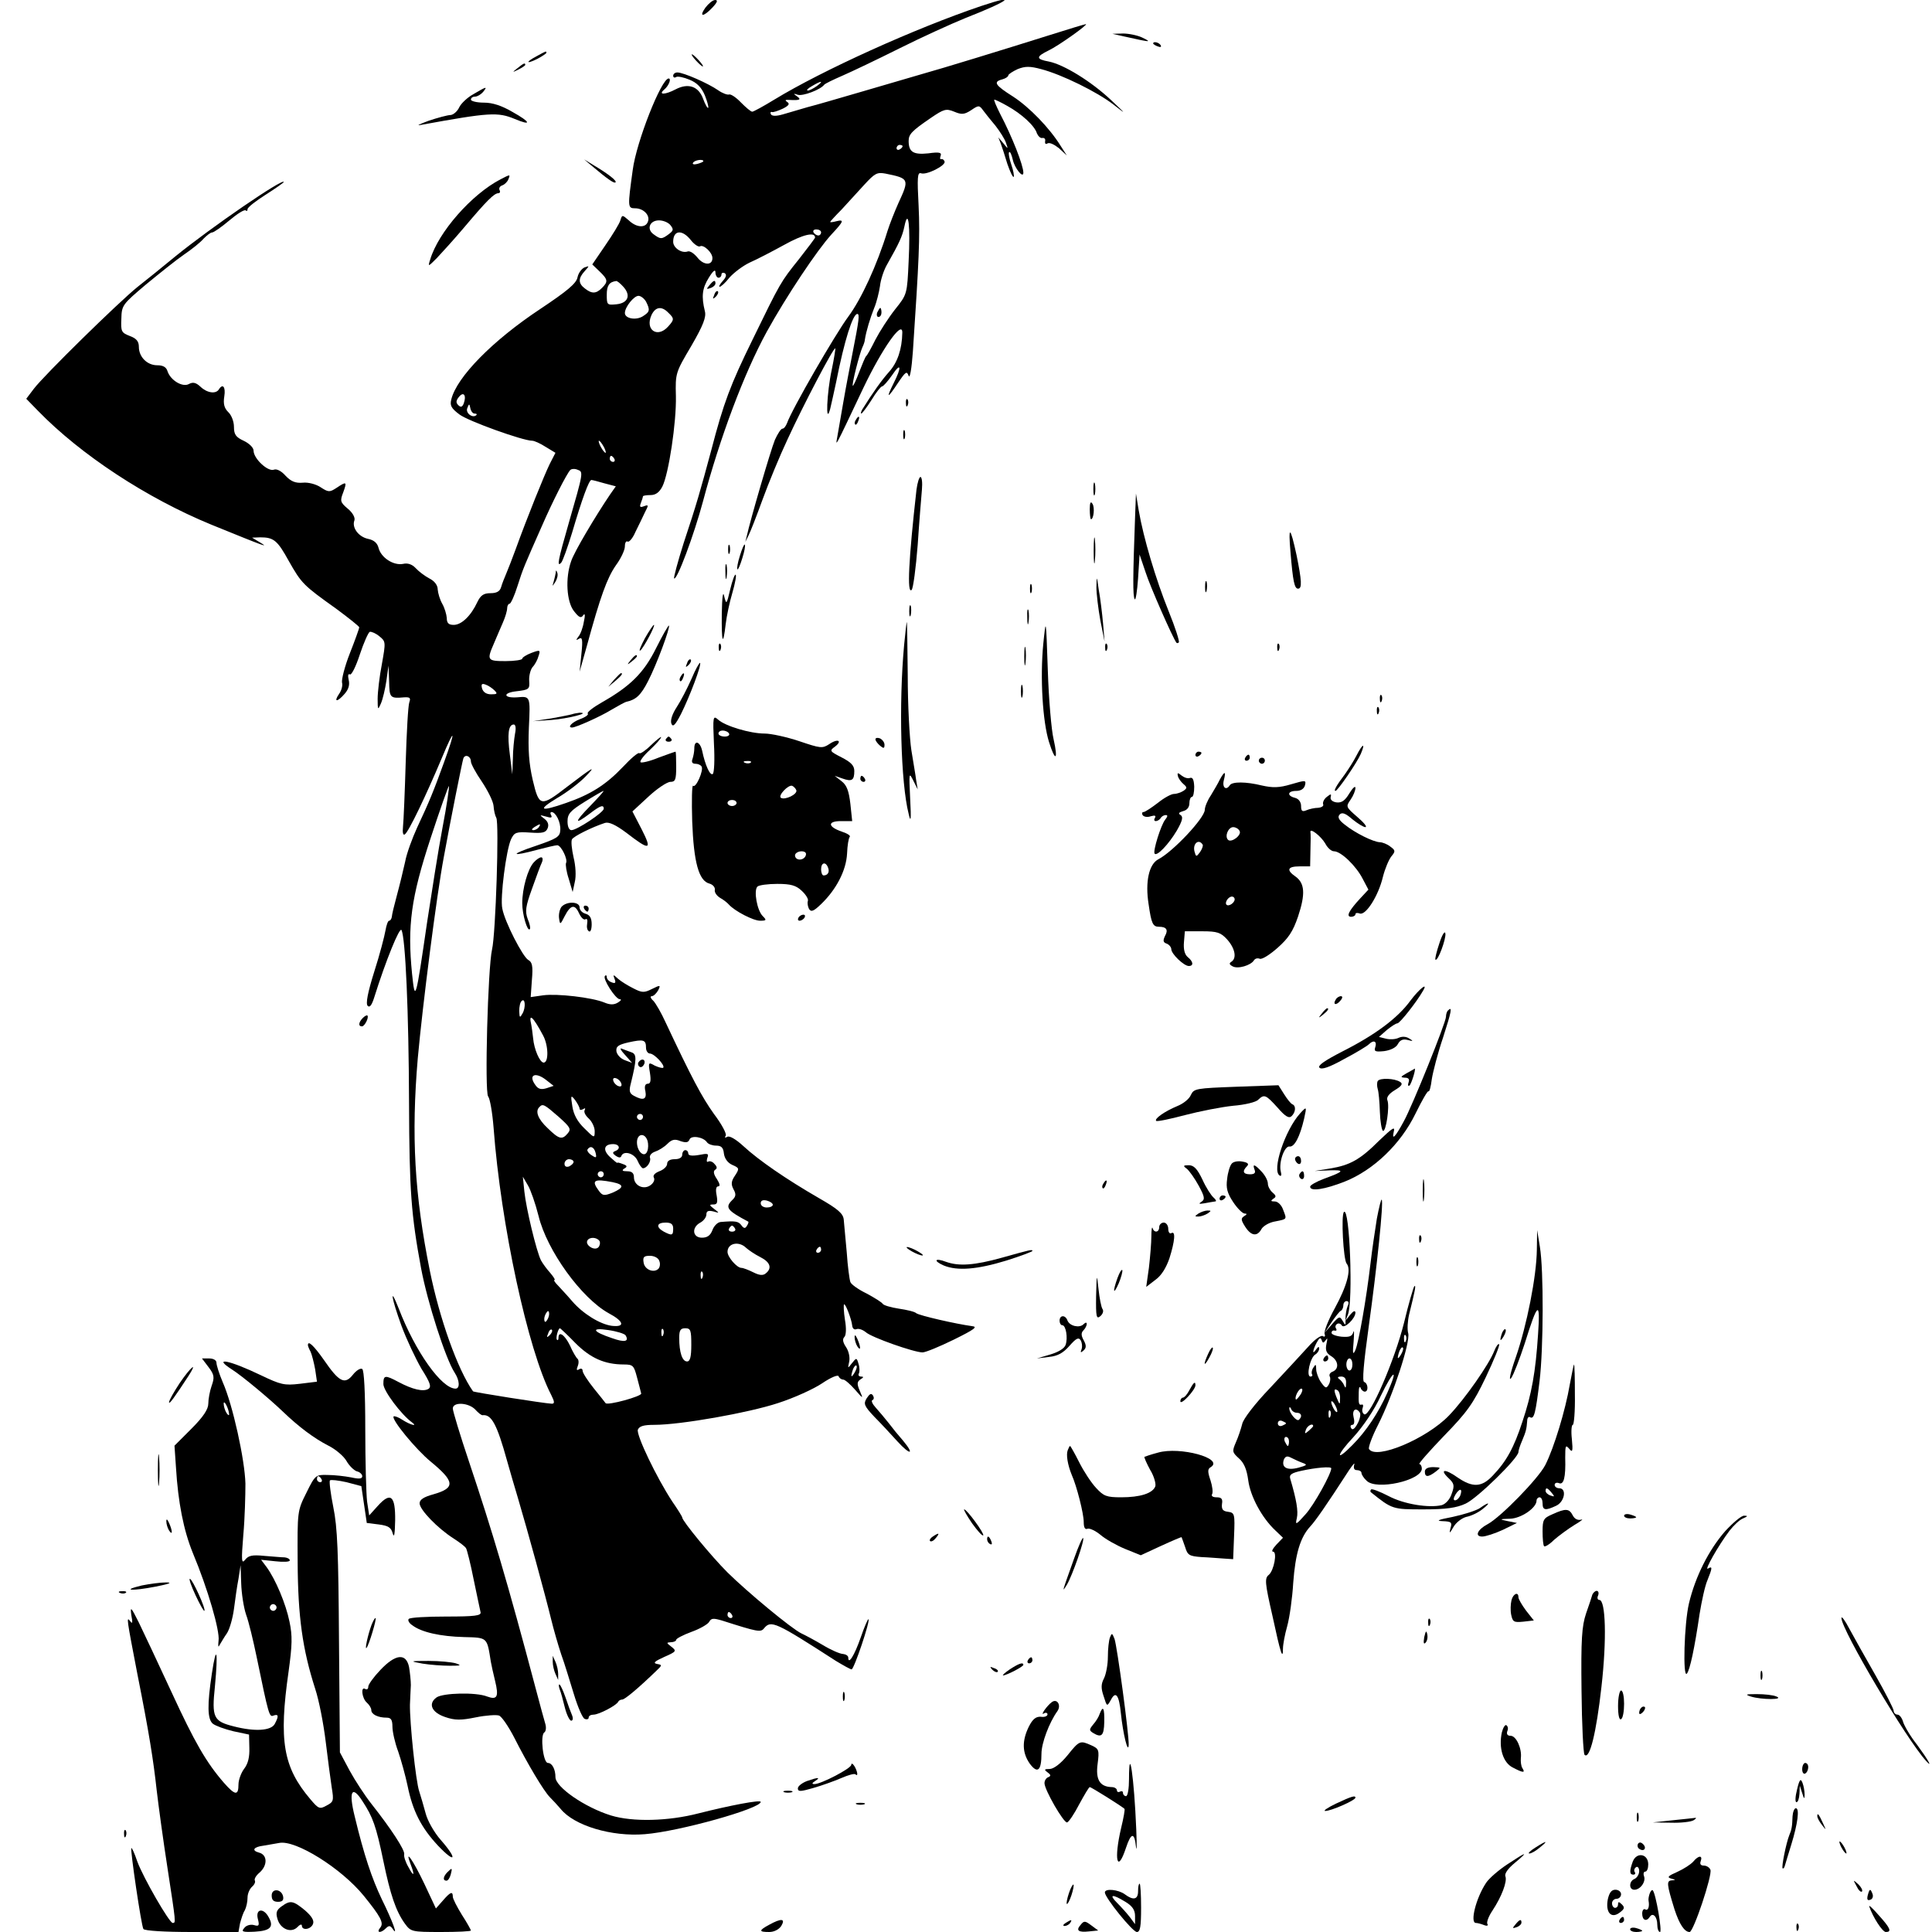 <?xml version="1.0" standalone="no"?>
<!DOCTYPE svg PUBLIC "-//W3C//DTD SVG 20010904//EN"
 "http://www.w3.org/TR/2001/REC-SVG-20010904/DTD/svg10.dtd">
<svg version="1.0" xmlns="http://www.w3.org/2000/svg"
 width="640pt" height="640pt" viewBox="0 0 640 640"
 preserveAspectRatio="xMidYMid meet">
<g transform="translate(0,640) scale(0.1,-0.1)"
fill="#000000" stroke="none">
<path d="M2337 6375 c-23 -32 -7 -32 23 0 16 17 19 25 9 25 -8 0 -22 -12 -32
-25z"/>
<path d="M3250 6380 c-219 -74 -526 -213 -685 -310 -36 -22 -69 -40 -73 -40
-5 0 -21 14 -37 30 -16 17 -34 29 -40 27 -5 -2 -22 4 -36 14 -33 23 -115 59
-135 59 -8 0 -14 -5 -14 -11 0 -5 4 -8 10 -4 5 3 25 -1 44 -9 25 -10 40 -26
51 -52 8 -20 13 -39 11 -41 -2 -3 -10 11 -17 30 -15 41 -49 53 -91 31 -34 -18
-59 -19 -38 -1 15 12 25 37 15 37 -24 0 -107 -210 -119 -303 -17 -123 -17
-127 8 -127 28 0 51 -24 42 -45 -8 -21 -38 -19 -63 5 -22 19 -22 19 -28 0 -3
-11 -26 -48 -50 -83 l-43 -63 24 -23 c28 -27 29 -34 8 -55 -19 -19 -33 -20
-56 -2 -23 17 -23 34 -1 58 16 18 16 18 -1 12 -9 -4 -20 -18 -23 -33 -4 -20
-34 -45 -124 -105 -157 -104 -276 -225 -294 -299 -5 -20 -1 -29 27 -50 29 -22
210 -87 241 -87 7 0 27 -9 44 -20 l33 -20 -19 -37 c-18 -37 -74 -175 -113
-283 -11 -30 -25 -66 -31 -80 -6 -14 -14 -34 -17 -45 -4 -14 -15 -20 -35 -20
-23 0 -33 -7 -44 -30 -21 -45 -52 -75 -78 -75 -17 0 -23 6 -23 23 -1 12 -7 33
-15 47 -8 14 -14 35 -15 47 0 14 -10 28 -28 37 -15 8 -35 23 -45 34 -11 12
-26 18 -42 14 -32 -6 -73 21 -81 53 -4 16 -15 26 -35 30 -32 7 -54 38 -45 61
3 9 -5 25 -22 39 -25 21 -26 26 -15 54 13 36 11 37 -22 15 -23 -15 -27 -15
-53 2 -15 10 -41 17 -59 15 -24 -2 -39 4 -57 23 -14 16 -30 24 -39 20 -20 -7
-67 37 -67 63 0 10 -14 24 -33 33 -26 12 -32 21 -32 46 0 17 -8 39 -19 49 -13
13 -17 27 -13 52 5 31 -5 44 -18 23 -10 -16 -39 -12 -61 9 -15 14 -25 16 -38
9 -21 -12 -61 12 -71 42 -4 14 -15 20 -34 20 -34 0 -61 28 -61 61 0 18 -8 28
-30 36 -28 11 -30 15 -28 57 1 45 4 48 82 114 45 37 101 82 126 99 25 17 54
40 64 52 11 11 23 21 29 21 5 0 31 18 57 40 26 22 50 37 54 33 3 -3 6 -2 6 4
0 6 27 27 60 48 33 21 60 40 60 42 0 15 -242 -151 -360 -247 -41 -34 -97 -79
-125 -101 -62 -50 -309 -292 -343 -337 l-25 -33 39 -40 c142 -146 360 -289
574 -377 182 -74 193 -78 160 -58 l-25 15 27 1 c45 0 57 -10 95 -79 42 -74 48
-80 156 -157 42 -31 77 -59 77 -62 0 -4 -14 -43 -31 -86 -17 -43 -28 -87 -26
-97 3 -10 -2 -27 -10 -38 -19 -28 -5 -27 19 1 13 15 17 30 13 46 -3 14 -2 21
4 18 5 -4 20 26 33 66 13 39 28 73 33 75 6 1 20 -5 32 -15 21 -17 21 -19 8
-92 -8 -41 -14 -93 -14 -115 0 -38 1 -38 11 -15 6 14 14 48 18 75 l7 50 2 -52
c1 -55 3 -57 50 -53 19 1 22 -2 17 -16 -4 -10 -9 -99 -12 -198 -3 -100 -7
-196 -9 -214 -2 -20 0 -30 6 -26 12 7 71 130 123 254 43 103 47 95 7 -15 -34
-94 -49 -131 -89 -216 -16 -35 -35 -86 -40 -114 -6 -27 -18 -77 -27 -110 -9
-33 -17 -66 -17 -72 -1 -7 -5 -13 -9 -13 -4 0 -9 -15 -12 -32 -3 -18 -19 -80
-37 -136 -22 -70 -29 -107 -22 -114 7 -7 14 3 22 29 38 121 84 234 90 222 13
-25 24 -269 25 -574 1 -290 7 -369 40 -547 21 -112 81 -299 111 -345 17 -26
18 -53 3 -53 -46 0 -133 122 -188 265 -32 81 -24 33 9 -57 17 -46 47 -109 66
-142 29 -46 34 -60 23 -67 -17 -10 -52 -2 -99 23 -45 24 -50 23 -50 -7 0 -22
59 -101 95 -127 20 -15 -6 -8 -31 8 -13 9 -27 14 -30 12 -9 -9 74 -110 123
-150 80 -66 82 -87 9 -108 -33 -9 -46 -18 -46 -30 0 -21 60 -83 112 -116 20
-13 39 -27 42 -33 3 -5 15 -52 25 -103 11 -52 21 -101 23 -109 2 -11 -18 -14
-114 -14 -64 0 -120 -3 -124 -8 -4 -4 1 -14 12 -21 30 -23 93 -37 171 -39 79
-2 76 0 89 -82 2 -11 8 -39 14 -63 13 -53 7 -64 -26 -52 -37 15 -147 12 -168
-3 -29 -21 -16 -50 29 -65 32 -11 52 -11 101 -1 34 7 69 9 77 6 9 -3 32 -37
51 -74 43 -85 97 -176 118 -197 9 -9 25 -26 35 -38 45 -56 170 -93 279 -84
114 9 384 85 384 107 0 8 -103 -12 -206 -38 -100 -26 -218 -29 -290 -7 -87 27
-184 94 -184 127 0 26 -11 47 -25 47 -16 0 -26 92 -12 101 6 4 7 18 3 30 -4
13 -18 65 -31 114 -93 351 -143 519 -221 752 -30 89 -54 169 -54 177 0 23 53
20 75 -4 9 -10 20 -19 24 -18 29 3 47 -29 81 -152 10 -36 26 -90 35 -120 34
-115 90 -319 111 -405 8 -33 23 -85 33 -115 11 -30 29 -90 42 -132 13 -43 29
-80 36 -82 7 -3 13 -1 13 4 0 6 7 10 16 10 18 0 77 31 82 43 2 4 8 7 13 7 9 0
55 39 113 95 20 19 20 20 2 23 -14 3 -7 9 24 23 41 18 42 20 24 34 -17 13 -17
14 -1 15 9 0 17 4 17 8 0 4 23 16 50 26 28 10 54 25 59 33 7 13 14 13 42 5
119 -38 129 -40 140 -26 23 28 38 21 238 -108 25 -15 48 -28 52 -28 8 0 62
160 56 166 -2 2 -14 -26 -26 -61 -21 -60 -41 -91 -41 -66 0 6 -8 11 -17 12
-10 0 -40 13 -68 30 -27 16 -59 33 -70 38 -32 15 -178 136 -245 202 -55 55
-150 171 -150 182 0 3 -15 27 -33 53 -52 79 -120 221 -114 238 5 12 20 16 54
16 88 0 313 40 410 72 53 17 119 47 147 66 28 19 52 29 54 23 2 -6 9 -11 15
-11 6 0 23 -15 39 -33 28 -32 28 -32 16 -4 -10 23 -9 30 3 38 10 6 11 9 1 9
-7 0 -10 5 -7 10 3 6 3 20 -1 32 -6 21 -7 21 -22 2 -14 -18 -14 -18 -9 5 3 14
-1 34 -10 48 -11 16 -13 27 -6 34 6 6 7 29 2 57 -4 26 -5 49 -3 51 4 5 25 -49
27 -70 1 -10 7 -15 14 -12 8 3 21 -2 31 -10 18 -17 160 -67 188 -67 10 0 56
19 103 42 69 34 81 43 61 45 -52 7 -175 35 -185 43 -5 5 -31 11 -58 15 -26 4
-50 11 -53 16 -3 5 -27 20 -53 34 -27 13 -51 30 -54 38 -3 8 -9 52 -12 98 -4
46 -9 95 -10 109 -2 20 -19 35 -82 71 -109 63 -199 125 -250 172 -25 23 -47
36 -54 31 -8 -4 -9 -3 -5 4 4 6 -14 39 -39 72 -40 56 -73 118 -160 303 -14 31
-33 64 -41 72 -9 8 -11 15 -5 15 6 0 15 9 21 19 9 18 8 19 -20 5 -26 -13 -33
-13 -62 2 -18 9 -41 23 -51 32 -16 15 -17 14 -11 -1 5 -13 2 -16 -10 -11 -9 3
-16 11 -16 17 0 6 -3 8 -6 4 -9 -8 35 -77 49 -77 7 0 4 -5 -6 -11 -13 -8 -26
-8 -45 0 -41 17 -156 30 -202 24 l-42 -6 4 57 c4 46 1 59 -12 66 -18 10 -78
126 -86 170 -8 35 13 196 29 230 11 23 17 25 63 22 42 -3 52 0 58 14 5 12 1
23 -11 32 -17 13 -16 13 6 7 16 -5 21 -4 17 4 -4 6 -3 11 1 11 14 0 31 -34 29
-60 -1 -22 -11 -28 -81 -52 -87 -29 -84 -37 5 -13 30 8 60 15 66 15 13 0 36
-48 29 -59 -2 -5 1 -28 9 -52 l13 -44 7 33 c5 19 3 54 -4 82 -6 27 -9 54 -5
60 6 10 66 40 109 54 13 4 35 -6 70 -32 79 -61 87 -59 52 10 l-31 60 53 49
c29 27 62 49 73 49 16 0 19 7 19 50 0 28 -1 50 -2 50 -2 0 -27 -9 -57 -20 -29
-12 -56 -18 -59 -15 -4 3 10 22 31 41 20 19 37 38 37 42 0 3 -15 -9 -33 -26
-18 -18 -36 -30 -39 -27 -3 4 -28 -17 -54 -45 -57 -60 -108 -92 -189 -120 -86
-30 -96 -24 -30 16 33 19 76 52 95 72 38 39 24 31 -61 -34 -88 -68 -93 -67
-114 21 -13 56 -16 101 -13 175 5 104 5 104 -39 100 -46 -3 -48 15 -3 20 43 5
45 7 43 35 -1 16 4 36 11 45 8 8 17 25 20 37 7 20 5 21 -24 10 -16 -6 -30 -15
-30 -19 0 -4 -25 -8 -55 -8 -61 0 -63 3 -39 58 9 21 22 52 30 70 8 18 14 39
14 47 0 8 4 15 8 15 4 0 16 26 26 58 19 60 23 68 80 197 37 85 83 175 95 188
4 4 15 5 24 1 20 -7 20 -7 -29 -177 -36 -125 -40 -147 -25 -131 5 5 21 50 36
99 33 112 56 175 64 175 3 0 23 -5 43 -11 l38 -10 -19 -27 c-48 -71 -119 -190
-129 -221 -20 -56 -15 -134 9 -165 17 -22 24 -25 31 -14 6 8 7 0 2 -22 -3 -19
-11 -41 -18 -49 -9 -12 -8 -13 2 -7 11 7 13 -3 8 -50 l-6 -59 24 85 c45 165
67 225 96 267 17 23 30 51 30 63 0 12 4 19 9 16 5 -3 17 11 26 32 10 20 24 49
31 64 13 25 13 27 -3 21 -13 -5 -15 -2 -10 11 4 10 7 20 7 22 0 2 11 4 25 4
17 0 29 9 39 28 21 41 47 213 45 300 -2 76 -1 78 51 166 40 69 50 96 45 115
-12 49 -9 76 13 111 14 23 22 29 22 18 0 -10 5 -18 10 -18 6 0 10 5 10 11 0 5
5 7 11 4 7 -5 4 -14 -7 -26 -9 -10 -14 -19 -10 -19 4 0 19 13 32 30 14 16 44
39 67 50 23 10 75 37 115 59 61 34 102 44 102 24 0 -2 -24 -34 -53 -71 -61
-76 -61 -76 -155 -269 -72 -147 -95 -207 -136 -365 -35 -130 -48 -177 -91
-306 -20 -63 -34 -116 -32 -118 9 -9 66 144 96 256 56 211 136 424 211 561 65
118 168 272 214 322 41 44 44 51 16 44 -11 -3 -20 -4 -20 -2 0 1 17 20 38 41
20 22 54 59 75 82 35 38 42 42 70 37 79 -16 80 -18 43 -98 -13 -29 -29 -70
-36 -92 -35 -114 -87 -226 -130 -284 -43 -58 -187 -307 -203 -353 -4 -10 -10
-18 -15 -18 -5 0 -16 -17 -25 -37 -14 -34 -82 -267 -93 -318 l-5 -20 10 20 c6
11 27 65 47 120 20 55 57 145 83 200 51 111 153 306 158 301 1 -1 -4 -34 -12
-72 -16 -74 -21 -187 -5 -129 4 17 13 57 20 90 27 137 55 225 70 225 8 0 6
-19 -16 -130 -8 -41 -22 -113 -30 -160 -8 -47 -17 -98 -20 -115 -6 -35 -14
-51 86 160 62 130 130 227 129 183 -1 -55 -16 -99 -44 -130 -25 -28 -54 -69
-89 -125 -4 -7 -5 -13 -3 -13 3 0 18 20 34 45 15 25 31 45 35 45 4 0 19 17 33
37 30 45 33 28 5 -27 -26 -52 -20 -51 15 2 25 37 29 40 35 23 4 -11 10 24 14
80 20 299 24 380 19 483 -5 94 -4 112 8 108 18 -7 83 26 78 39 -2 6 -7 9 -11
8 -4 -2 -5 3 -2 11 4 11 -5 13 -41 8 -49 -5 -65 4 -65 41 0 22 10 33 73 76 44
30 51 32 78 21 24 -10 33 -10 56 5 25 17 27 17 40 -1 8 -11 26 -33 41 -51 14
-18 30 -43 34 -55 8 -23 8 -23 -8 -3 l-17 20 8 -20 c4 -11 14 -41 22 -68 9
-26 18 -45 21 -43 2 3 -1 21 -8 41 -7 20 -10 39 -7 41 3 3 8 -8 12 -25 6 -28
35 -64 35 -43 0 24 -37 119 -77 195 -13 26 -22 47 -19 47 3 0 22 -9 43 -21 47
-26 91 -66 98 -91 4 -9 12 -17 18 -15 7 1 11 -4 9 -11 -1 -8 2 -11 8 -7 7 4
23 -4 38 -16 l26 -24 -20 31 c-37 60 -104 129 -158 164 -60 38 -67 49 -36 57
11 3 20 9 20 13 0 4 14 13 31 21 25 10 41 10 78 0 69 -18 186 -76 239 -117 45
-35 44 -34 -8 15 -66 62 -156 117 -205 127 -44 8 -44 16 -1 37 32 15 133 87
123 87 -3 0 -56 -16 -119 -36 -159 -50 -351 -109 -433 -132 -38 -11 -126 -37
-195 -57 -69 -20 -147 -43 -175 -50 -27 -8 -65 -19 -82 -24 -21 -6 -35 -6 -39
0 -3 5 -2 9 3 8 4 -2 21 4 36 11 20 10 24 16 15 22 -9 6 -7 8 7 7 34 -2 41 1
25 12 -13 9 -12 10 3 5 17 -5 75 17 87 33 3 4 30 17 60 30 30 13 116 54 190
91 74 37 173 82 220 101 143 56 175 81 50 39z m-544 -265 c-11 -8 -25 -15 -30
-15 -6 1 0 7 14 15 32 19 40 18 16 0z m284 -199 c0 -3 -4 -8 -10 -11 -5 -3
-10 -1 -10 4 0 6 5 11 10 11 6 0 10 -2 10 -4z m-660 -50 c0 -2 -9 -6 -20 -9
-11 -3 -18 -1 -14 4 5 9 34 13 34 5z m680 -331 c-5 -110 -5 -110 -45 -160 -22
-28 -51 -73 -65 -100 -14 -28 -27 -52 -31 -55 -3 -3 -13 -27 -23 -53 -10 -27
-20 -47 -21 -45 -4 4 22 106 32 128 4 8 8 20 8 25 4 27 18 73 31 105 8 19 16
52 19 72 2 20 12 51 22 69 43 76 52 96 59 129 13 63 20 2 14 -115z m-789 119
c11 -14 10 -18 -6 -30 -23 -17 -27 -17 -50 0 -24 17 -13 46 18 46 14 0 31 -7
38 -16z m499 -24 c0 -5 -4 -10 -9 -10 -6 0 -13 5 -16 10 -3 6 1 10 9 10 9 0
16 -4 16 -10z m-431 -26 c11 -14 25 -23 30 -20 11 7 41 -20 41 -39 0 -25 -29
-24 -49 1 -11 14 -26 24 -33 21 -20 -7 -48 12 -48 32 0 39 30 42 59 5z m-225
-153 c27 -29 17 -55 -22 -59 -31 -3 -32 -2 -32 32 0 30 8 42 31 45 3 1 14 -8
23 -18z m76 -50 c14 -28 13 -34 -11 -49 -23 -14 -59 -7 -59 11 0 20 30 57 45
57 8 0 19 -9 25 -19z m74 -37 c20 -19 20 -23 -1 -46 -35 -39 -77 -11 -55 38
13 28 34 31 56 8z m-678 -301 c-5 -12 -10 -13 -18 -5 -8 8 -8 15 3 28 15 18
25 4 15 -23z m36 -33 c6 0 9 -2 6 -5 -12 -12 -37 7 -30 23 6 16 7 15 10 0 2
-10 8 -18 14 -18z m428 -110 c6 -11 8 -20 6 -20 -3 0 -10 9 -16 20 -6 11 -8
20 -6 20 3 0 10 -9 16 -20z m35 -40 c3 -5 1 -10 -4 -10 -6 0 -11 5 -11 10 0 6
2 10 4 10 3 0 8 -4 11 -10z m-397 -767 c11 -11 9 -13 -11 -13 -16 0 -26 7 -30
19 -4 15 -1 18 12 13 9 -3 22 -12 29 -19z m68 -144 c-3 -17 -7 -55 -7 -83 l-2
-51 -8 65 c-9 68 -5 100 13 100 6 0 8 -12 4 -31z m-146 -92 c0 -7 16 -37 36
-66 20 -30 38 -66 39 -81 1 -15 5 -32 9 -39 10 -16 -2 -385 -14 -436 -14 -61
-25 -472 -13 -487 6 -7 14 -53 18 -103 24 -322 114 -738 191 -886 11 -22 12
-29 2 -29 -25 1 -259 38 -261 41 -51 72 -111 241 -143 399 -51 253 -62 448
-40 705 16 176 62 537 86 665 22 121 61 316 65 328 6 15 25 7 25 -11z m-94
-218 c-14 -74 -36 -215 -51 -313 -38 -261 -40 -268 -50 -172 -16 160 -3 253
61 448 32 98 60 176 61 174 2 -2 -7 -64 -21 -137z m489 71 c-53 -54 -54 -65
-1 -25 35 27 46 30 46 16 0 -12 -89 -71 -107 -71 -8 0 -13 12 -13 29 0 25 9
35 57 65 32 20 60 36 62 36 3 0 -17 -22 -44 -50z m-170 -70 c-3 -5 -12 -10
-18 -10 -7 0 -6 4 3 10 19 12 23 12 15 0z m-54 -617 c-9 -16 -10 -15 -11 8 0
14 3 29 8 33 12 12 14 -22 3 -41z m68 -73 c18 -33 19 -90 2 -90 -13 0 -32 45
-35 81 -2 19 -5 39 -6 44 -10 42 6 27 39 -35z m341 -41 c0 -10 6 -19 13 -19
14 0 51 -39 44 -47 -3 -2 -15 1 -28 7 -21 12 -22 11 -16 -24 4 -26 2 -36 -7
-36 -9 0 -12 -9 -8 -25 5 -27 -7 -32 -38 -15 -15 8 -17 16 -10 42 19 78 20 96
2 102 -9 3 -24 9 -32 12 -8 4 -4 -5 10 -20 l24 -27 -24 9 c-14 5 -26 18 -28
29 -2 16 5 22 40 30 50 11 58 9 58 -18z m-329 -108 l23 -18 -24 -8 c-17 -5
-27 -3 -36 10 -26 35 0 46 37 16z m247 -10 c3 -8 -1 -12 -9 -9 -7 2 -15 10
-17 17 -3 8 1 12 9 9 7 -2 15 -10 17 -17z m-138 -84 c0 -4 5 -5 12 -1 6 4 8 3
5 -3 -4 -6 2 -18 13 -28 11 -10 20 -29 20 -42 0 -24 -1 -24 -34 9 -23 22 -36
46 -40 73 -6 37 -5 39 9 21 8 -11 15 -24 15 -29z m-70 -26 c38 -34 43 -41 31
-55 -19 -23 -29 -20 -67 17 -32 30 -42 56 -27 70 11 12 17 8 63 -32z m280 -1
c0 -5 -4 -10 -10 -10 -5 0 -10 5 -10 10 0 6 5 10 10 10 6 0 10 -4 10 -10z m15
-79 c3 -10 3 -26 -1 -35 -9 -23 -34 -1 -34 30 0 29 26 33 35 5z m197 -5 c4 -6
18 -11 30 -11 17 0 24 -6 26 -26 2 -16 12 -31 28 -38 23 -10 24 -12 9 -35 -13
-19 -14 -29 -5 -46 9 -16 8 -24 -5 -36 -24 -24 -16 -34 54 -71 1 -1 0 -7 -5
-14 -5 -9 -10 -9 -18 2 -10 14 -21 15 -69 11 -10 -1 -22 -13 -27 -27 -7 -18
-17 -25 -35 -25 -31 0 -35 34 -5 50 11 6 20 18 20 27 0 11 6 14 23 10 21 -6
21 -6 3 8 -17 13 -17 15 -3 15 13 0 15 6 11 30 -4 19 -2 30 5 30 7 0 6 8 -4
24 -11 16 -13 26 -6 31 7 4 7 10 -2 19 -6 8 -16 11 -21 8 -5 -3 -6 2 -3 12 6
15 2 16 -28 10 -23 -4 -35 -2 -35 5 0 6 -4 11 -10 11 -5 0 -10 -7 -10 -15 0
-9 -9 -15 -25 -15 -16 0 -25 -6 -25 -15 0 -9 -12 -20 -26 -25 -15 -6 -22 -14
-18 -21 4 -7 -1 -18 -11 -25 -23 -17 -55 -1 -55 26 0 14 -7 20 -22 20 -17 0
-19 3 -10 9 11 6 10 10 -5 15 -10 4 -18 6 -18 4 0 -2 -11 7 -24 19 -25 23 -21
43 10 43 21 0 26 -16 7 -23 -10 -4 -9 -8 2 -16 9 -6 16 -7 18 -1 7 20 43 10
54 -15 6 -14 14 -25 18 -25 13 0 28 23 23 35 -2 7 5 16 17 20 12 4 30 15 41
26 14 14 24 17 43 9 18 -6 26 -5 30 5 5 15 46 9 58 -9z m-369 -35 c4 -17 2
-18 -13 -8 -10 6 -16 15 -14 19 9 14 22 9 27 -11z m-73 -30 c0 -5 -7 -11 -15
-15 -9 -3 -15 0 -15 9 0 8 7 15 15 15 8 0 15 -4 15 -9z m100 -41 c0 -5 -4 -10
-10 -10 -5 0 -10 5 -10 10 0 6 5 10 10 10 6 0 10 -4 10 -10z m-216 -138 c28
-115 142 -272 232 -322 51 -27 56 -47 11 -42 -39 5 -96 40 -132 82 -16 19 -38
42 -47 52 -10 10 -15 18 -11 18 3 0 -3 10 -14 23 -11 12 -25 31 -31 42 -15 30
-49 171 -55 228 l-5 49 17 -29 c9 -15 25 -61 35 -101z m245 112 c39 -8 39 -18
0 -35 -28 -11 -33 -10 -45 6 -26 35 -17 41 45 29z m531 -75 c0 -5 -9 -9 -20
-9 -11 0 -20 6 -20 14 0 9 7 12 20 9 11 -3 20 -9 20 -14z m-330 -79 c0 -23 -4
-24 -31 -10 -27 15 -24 30 6 30 18 0 25 -5 25 -20z m205 0 c3 -5 -1 -10 -10
-10 -9 0 -13 5 -10 10 3 6 8 10 10 10 2 0 7 -4 10 -10z m-449 -41 c3 -6 1 -16
-4 -21 -13 -13 -45 8 -36 23 7 12 31 11 40 -2z m486 -23 c8 -7 28 -21 46 -30
34 -17 40 -37 19 -54 -9 -8 -21 -7 -41 3 -16 8 -34 15 -40 15 -15 0 -46 36
-46 53 0 29 38 37 62 13z m248 -6 c0 -5 -5 -10 -11 -10 -5 0 -7 5 -4 10 3 6 8
10 11 10 2 0 4 -4 4 -10z m-536 -37 c4 -9 2 -21 -3 -26 -15 -15 -46 -3 -49 21
-3 18 1 22 21 22 14 0 28 -7 31 -17z m143 -55 c-3 -8 -6 -5 -6 6 -1 11 2 17 5
13 3 -3 4 -12 1 -19z m-511 -134 c-4 -9 -9 -15 -11 -12 -3 3 -3 13 1 22 4 9 9
15 11 12 3 -3 3 -13 -1 -22z m5 -57 c-10 -9 -11 -8 -5 6 3 10 9 15 12 12 3 -3
0 -11 -7 -18z m85 -26 c50 -50 97 -71 161 -71 30 0 33 -4 43 -42 6 -24 13 -48
14 -54 4 -9 -112 -41 -118 -32 -1 2 -19 24 -39 49 -20 25 -37 51 -37 58 0 7
-5 9 -12 5 -8 -5 -9 -2 -4 11 4 10 3 21 -1 24 -4 3 -16 23 -25 44 -17 35 -38
50 -38 25 0 -6 -2 -9 -5 -6 -5 5 4 38 10 38 1 0 25 -22 51 -49z m166 26 c13
-21 -2 -25 -44 -10 -66 22 -72 36 -13 27 28 -4 53 -12 57 -17z m125 1 c-3 -8
-6 -5 -6 6 -1 11 2 17 5 13 3 -3 4 -12 1 -19z m93 -33 c0 -40 -4 -55 -14 -55
-16 0 -26 30 -26 78 0 25 4 32 20 32 18 0 20 -7 20 -55z m541 -92 c-12 -20
-14 -14 -5 12 4 9 9 14 11 11 3 -2 0 -13 -6 -23z m-406 -803 c3 -5 1 -10 -4
-10 -6 0 -11 5 -11 10 0 6 2 10 4 10 3 0 8 -4 11 -10z"/>
<path d="M2906 5365 c-3 -8 -1 -15 4 -15 6 0 10 7 10 15 0 8 -2 15 -4 15 -2 0
-6 -7 -10 -15z"/>
<path d="M2115 2881 c-3 -5 -1 -12 4 -15 5 -3 11 1 15 9 6 16 -9 21 -19 6z"/>
<path d="M3725 6279 c85 -19 93 -20 60 -4 -16 8 -46 14 -65 14 l-35 -1 40 -9z"/>
<path d="M3820 6256 c0 -2 7 -7 16 -10 8 -3 12 -2 9 4 -6 10 -25 14 -25 6z"/>
<path d="M1778 6214 c-38 -20 -36 -28 2 -9 17 9 30 18 30 20 0 7 -1 6 -32 -11z"/>
<path d="M2305 6200 c10 -11 20 -20 23 -20 3 0 -3 9 -13 20 -10 11 -20 20 -23
20 -3 0 3 -9 13 -20z"/>
<path d="M1714 6174 c-18 -14 -18 -15 4 -4 12 6 22 13 22 15 0 8 -5 6 -26 -11z"/>
<path d="M1568 6088 c-20 -11 -41 -31 -47 -44 -6 -13 -19 -24 -28 -25 -10 0
-43 -9 -73 -19 -30 -11 -42 -17 -27 -14 230 42 256 43 312 20 57 -24 54 -11
-7 23 -36 21 -66 31 -95 31 -24 0 -43 5 -43 10 0 6 6 10 14 10 7 0 19 7 26 15
16 20 12 19 -32 -7z"/>
<path d="M1960 5851 c52 -44 75 -60 79 -55 5 5 -24 28 -73 57 l-31 19 25 -21z"/>
<path d="M1658 5806 c-96 -50 -206 -175 -233 -266 -8 -25 -7 -24 22 5 16 17
57 62 90 101 75 89 100 114 114 114 5 0 7 5 4 10 -3 6 0 13 9 16 8 3 17 12 20
20 7 17 7 17 -26 0z"/>
<path d="M2350 5455 c-11 -13 -10 -14 4 -9 9 3 16 10 16 15 0 13 -6 11 -20 -6z"/>
<path d="M2366 5423 c-6 -14 -5 -15 5 -6 7 7 10 15 7 18 -3 3 -9 -2 -12 -12z"/>
<path d="M3001 5064 c0 -11 3 -14 6 -6 3 7 2 16 -1 19 -3 4 -6 -2 -5 -13z"/>
<path d="M2835 5009 c-4 -6 -5 -12 -2 -15 2 -3 7 2 10 11 7 17 1 20 -8 4z"/>
<path d="M2992 4960 c0 -14 2 -19 5 -12 2 6 2 18 0 25 -3 6 -5 1 -5 -13z"/>
<path d="M3036 4778 c-26 -231 -32 -348 -16 -332 5 5 14 72 20 149 5 77 12
159 14 183 2 23 0 42 -5 42 -4 0 -10 -19 -13 -42z"/>
<path d="M3622 4780 c0 -19 2 -27 5 -17 2 9 2 25 0 35 -3 9 -5 1 -5 -18z"/>
<path d="M3760 4685 c-7 -191 -8 -261 -1 -270 3 -5 8 26 11 69 l5 79 20 -59
c15 -47 89 -215 102 -233 2 -2 5 -2 8 1 3 3 -12 50 -34 104 -42 104 -83 241
-99 334 l-9 55 -3 -80z"/>
<path d="M3610 4713 c0 -18 2 -33 4 -33 9 0 13 39 5 51 -6 10 -9 4 -9 -18z"/>
<path d="M3623 4575 c0 -38 2 -53 4 -32 2 20 2 52 0 70 -2 17 -4 1 -4 -38z"/>
<path d="M4275 4570 c8 -96 13 -120 25 -120 14 0 12 27 -5 111 -21 97 -28 100
-20 9z"/>
<path d="M2412 4580 c0 -14 2 -19 5 -12 2 6 2 18 0 25 -3 6 -5 1 -5 -13z"/>
<path d="M2451 4559 c-7 -22 -11 -43 -8 -45 2 -2 9 14 16 37 7 22 11 43 8 45
-2 2 -9 -14 -16 -37z"/>
<path d="M2403 4505 c0 -22 2 -30 4 -17 2 12 2 30 0 40 -3 9 -5 -1 -4 -23z"/>
<path d="M1841 4503 c-1 -6 -4 -20 -7 -30 -5 -17 -5 -17 6 0 6 10 9 23 6 30
-3 9 -5 9 -5 0z"/>
<path d="M2419 4448 c-12 -51 -13 -52 -20 -23 -4 19 -7 -2 -8 -59 -1 -96 4
-110 13 -33 3 26 13 73 22 103 9 31 14 58 11 60 -3 3 -11 -19 -18 -48z"/>
<path d="M3632 4455 c0 -22 6 -71 13 -110 l14 -70 -5 60 c-3 33 -9 83 -14 110
-7 49 -7 49 -8 10z"/>
<path d="M3992 4455 c0 -16 2 -22 5 -12 2 9 2 23 0 30 -3 6 -5 -1 -5 -18z"/>
<path d="M3412 4450 c0 -14 2 -19 5 -12 2 6 2 18 0 25 -3 6 -5 1 -5 -13z"/>
<path d="M3012 4375 c0 -16 2 -22 5 -12 2 9 2 23 0 30 -3 6 -5 -1 -5 -18z"/>
<path d="M3403 4355 c0 -22 2 -30 4 -17 2 12 2 30 0 40 -3 9 -5 -1 -4 -23z"/>
<path d="M3456 4267 c-11 -113 -2 -258 19 -325 21 -67 31 -61 15 10 -7 29 -16
132 -19 228 -6 175 -6 175 -15 87z"/>
<path d="M2995 4263 c-18 -195 -11 -456 15 -559 7 -31 9 -21 5 51 -4 85 -4 88
10 60 l15 -30 -5 30 c-2 17 -10 62 -16 100 -6 39 -12 150 -12 248 -1 97 -2
177 -3 177 -1 0 -5 -35 -9 -77z"/>
<path d="M2136 4285 c-13 -25 -21 -43 -15 -40 10 7 52 85 45 85 -2 0 -16 -20
-30 -45z"/>
<path d="M2174 4254 c-41 -83 -86 -127 -179 -180 -30 -17 -52 -34 -48 -38 4
-3 -8 -12 -25 -18 -27 -10 -44 -28 -27 -28 13 0 95 37 129 58 22 13 44 25 50
27 33 7 49 22 73 69 28 54 74 178 69 184 -2 1 -21 -32 -42 -74z"/>
<path d="M2381 4254 c0 -11 3 -14 6 -6 3 7 2 16 -1 19 -3 4 -6 -2 -5 -13z"/>
<path d="M3393 4225 c0 -27 2 -38 4 -22 2 15 2 37 0 50 -2 12 -4 0 -4 -28z"/>
<path d="M3661 4254 c0 -11 3 -14 6 -6 3 7 2 16 -1 19 -3 4 -6 -2 -5 -13z"/>
<path d="M4231 4254 c0 -11 3 -14 6 -6 3 7 2 16 -1 19 -3 4 -6 -2 -5 -13z"/>
<path d="M2089 4213 c-13 -16 -12 -17 4 -4 9 7 17 15 17 17 0 8 -8 3 -21 -13z"/>
<path d="M2276 4203 c-6 -14 -5 -15 5 -6 7 7 10 15 7 18 -3 3 -9 -2 -12 -12z"/>
<path d="M2291 4152 c-14 -32 -36 -74 -49 -94 -15 -23 -22 -44 -18 -55 5 -13
13 -5 32 32 29 58 69 164 63 169 -2 2 -15 -21 -28 -52z"/>
<path d="M2034 4148 l-19 -23 23 19 c21 18 27 26 19 26 -2 0 -12 -10 -23 -22z"/>
<path d="M2255 4159 c-4 -6 -5 -12 -2 -15 2 -3 7 2 10 11 7 17 1 20 -8 4z"/>
<path d="M3382 4110 c0 -19 2 -27 5 -17 2 9 2 25 0 35 -3 9 -5 1 -5 -18z"/>
<path d="M4571 4084 c0 -11 3 -14 6 -6 3 7 2 16 -1 19 -3 4 -6 -2 -5 -13z"/>
<path d="M4561 4044 c0 -11 3 -14 6 -6 3 7 2 16 -1 19 -3 4 -6 -2 -5 -13z"/>
<path d="M1895 4034 c-6 -2 -37 -8 -70 -14 l-60 -9 61 4 c53 4 134 24 94 24
-8 -1 -20 -3 -25 -5z"/>
<path d="M2365 3937 c3 -53 1 -98 -4 -101 -9 -6 -25 29 -35 77 -7 31 -26 37
-26 8 0 -11 -3 -26 -6 -35 -4 -10 -1 -16 9 -16 9 0 18 -4 21 -9 8 -12 -19 -73
-28 -64 -4 4 -5 -49 -3 -118 5 -136 22 -197 57 -206 11 -3 19 -12 18 -20 -2
-9 6 -20 17 -27 11 -6 24 -16 30 -23 19 -21 80 -53 103 -53 21 0 22 2 9 15
-19 18 -31 85 -18 98 5 5 35 9 66 9 45 0 62 -5 81 -23 14 -13 23 -28 20 -34
-2 -7 0 -18 4 -26 7 -11 15 -8 40 16 50 48 83 111 86 167 1 27 5 52 9 56 3 4
-8 11 -26 17 -47 16 -49 35 -3 35 l37 0 -6 57 c-5 43 -12 62 -29 75 l-23 18
26 -9 c31 -11 39 -6 39 25 0 18 -11 29 -42 45 -39 20 -41 22 -23 35 27 20 11
29 -18 9 -23 -15 -29 -14 -100 10 -42 14 -93 25 -114 25 -48 0 -131 25 -154
46 -17 15 -18 11 -14 -79z m50 33 c3 -5 -3 -10 -14 -10 -12 0 -21 5 -21 10 0
6 6 10 14 10 8 0 18 -4 21 -10z m72 -96 c-3 -3 -12 -4 -19 -1 -8 3 -5 6 6 6
11 1 17 -2 13 -5z m151 -92 c4 -13 -37 -33 -51 -25 -11 7 24 44 37 40 5 -2 12
-9 14 -15z m-198 -42 c0 -5 -7 -10 -15 -10 -8 0 -15 5 -15 10 0 6 7 10 15 10
8 0 15 -4 15 -10z m230 -169 c0 -14 -18 -23 -30 -16 -6 4 -8 11 -5 16 8 12 35
12 35 0z m73 -45 c6 -15 -1 -26 -15 -26 -4 0 -8 9 -8 20 0 23 15 27 23 6z"/>
<path d="M2206 3952 c-3 -5 1 -9 9 -9 8 0 12 4 9 9 -3 4 -7 8 -9 8 -2 0 -6 -4
-9 -8z"/>
<path d="M2900 3951 c0 -5 7 -14 15 -21 12 -10 15 -10 15 3 0 8 -7 17 -15 21
-8 3 -15 2 -15 -3z"/>
<path d="M4494 3898 c-9 -18 -27 -46 -39 -63 -28 -37 -38 -55 -31 -55 7 0 71
93 84 123 16 38 6 34 -14 -5z"/>
<path d="M3960 3899 c0 -5 5 -7 10 -4 6 3 10 8 10 11 0 2 -4 4 -10 4 -5 0 -10
-5 -10 -11z"/>
<path d="M4125 3890 c-3 -5 -1 -10 4 -10 6 0 11 5 11 10 0 6 -2 10 -4 10 -3 0
-8 -4 -11 -10z"/>
<path d="M4170 3880 c0 -5 5 -10 10 -10 6 0 10 5 10 10 0 6 -4 10 -10 10 -5 0
-10 -4 -10 -10z"/>
<path d="M3902 3829 c2 -8 10 -19 18 -26 13 -11 13 -14 0 -23 -8 -5 -22 -10
-31 -10 -9 0 -33 -13 -54 -30 -21 -16 -42 -30 -47 -30 -5 0 -6 -5 -3 -10 4 -6
16 -8 27 -4 14 4 18 2 14 -5 -4 -6 -3 -11 3 -11 5 0 13 5 16 10 3 6 11 10 17
10 7 0 6 -5 -2 -15 -14 -17 -42 -106 -35 -113 8 -9 46 31 73 76 19 33 22 46
13 52 -9 5 -6 9 8 13 13 3 21 13 21 26 0 12 4 21 8 21 5 0 8 15 8 34 -1 23 -5
32 -14 29 -7 -3 -19 1 -28 8 -12 10 -15 10 -12 -2z"/>
<path d="M4041 3818 c-6 -13 -20 -36 -30 -53 -11 -16 -20 -38 -20 -48 -1 -27
-104 -137 -153 -163 -32 -16 -45 -75 -33 -150 9 -63 14 -74 34 -74 25 0 32
-10 20 -31 -7 -15 -6 -21 6 -25 8 -3 15 -12 15 -18 0 -16 42 -56 58 -56 17 0
15 15 -4 30 -10 9 -14 26 -12 49 l3 36 58 0 c49 0 61 -4 82 -27 26 -29 33 -62
14 -74 -8 -5 -7 -9 4 -15 17 -10 61 3 71 20 4 6 12 8 19 5 8 -3 34 14 59 36
36 32 51 54 68 104 25 75 22 110 -8 132 -32 22 -27 34 13 34 l35 0 1 53 c1 28
1 56 0 60 -3 17 35 -13 49 -37 7 -14 20 -26 29 -26 23 0 73 -48 95 -91 l19
-36 -27 -29 c-38 -41 -48 -61 -30 -61 7 0 14 4 14 8 0 5 6 6 14 3 20 -8 62 58
77 121 7 28 20 58 28 68 14 17 14 20 -4 33 -10 8 -26 14 -34 14 -22 1 -81 30
-116 58 -21 16 -25 26 -17 34 8 8 19 4 42 -16 17 -14 37 -26 43 -26 7 1 -6 16
-27 34 -38 33 -38 34 -22 57 9 13 16 30 16 39 0 8 -9 0 -20 -18 -15 -25 -26
-32 -43 -30 -13 2 -21 9 -19 17 3 12 1 12 -13 1 -9 -7 -14 -18 -12 -24 3 -6
-5 -11 -17 -12 -11 0 -29 -4 -38 -8 -14 -6 -18 -3 -18 14 0 13 -8 24 -20 27
-28 7 -25 23 4 23 15 0 26 7 29 19 4 17 2 17 -46 3 -40 -12 -61 -12 -97 -4
-53 13 -98 13 -106 1 -12 -19 -26 -8 -20 16 8 31 3 32 -13 3z m65 -170 c9 -14
-27 -41 -38 -30 -12 12 1 42 17 42 8 0 17 -5 21 -12z m-122 -46 c2 -4 -2 -15
-9 -25 -12 -16 -13 -16 -18 2 -7 26 14 44 27 23z m106 -181 c0 -12 -20 -25
-27 -18 -7 7 6 27 18 27 5 0 9 -4 9 -9z"/>
<path d="M2850 3820 c0 -5 5 -10 11 -10 5 0 7 5 4 10 -3 6 -8 10 -11 10 -2 0
-4 -4 -4 -10z"/>
<path d="M1768 3543 c-20 -22 -38 -87 -38 -135 0 -37 17 -95 25 -86 3 2 0 18
-7 34 -9 25 -7 41 14 99 14 39 28 78 33 88 4 9 3 17 -2 17 -6 0 -17 -8 -25
-17z"/>
<path d="M1860 3396 c-6 -8 -10 -25 -8 -38 3 -22 4 -22 18 6 20 39 34 42 48
11 7 -15 16 -24 22 -20 5 3 7 -3 5 -15 -2 -11 0 -22 6 -25 5 -4 9 7 9 23 0 21
-6 31 -20 35 -11 3 -20 12 -20 21 0 20 -43 21 -60 2z"/>
<path d="M1935 3390 c3 -5 8 -10 11 -10 2 0 4 5 4 10 0 6 -5 10 -11 10 -5 0
-7 -4 -4 -10z"/>
<path d="M2645 3360 c-3 -5 -2 -10 4 -10 5 0 13 5 16 10 3 6 2 10 -4 10 -5 0
-13 -4 -16 -10z"/>
<path d="M4768 3275 c-9 -27 -15 -51 -13 -54 8 -7 36 70 33 87 -2 10 -11 -5
-20 -33z"/>
<path d="M4672 3085 c-42 -58 -118 -114 -225 -168 -60 -31 -83 -47 -76 -54 7
-7 32 1 82 29 40 21 76 43 82 49 15 15 27 10 21 -9 -5 -15 -1 -17 29 -14 22 3
40 12 46 24 7 13 17 17 32 13 19 -5 20 -4 5 5 -11 7 -24 7 -35 2 -10 -5 -28
-6 -41 -3 l-24 6 26 23 c15 12 30 22 35 22 8 0 64 71 85 108 18 30 -12 7 -42
-33z"/>
<path d="M4425 3089 c-11 -17 1 -21 15 -4 8 9 8 15 2 15 -6 0 -14 -5 -17 -11z"/>
<path d="M4379 3043 c-13 -16 -12 -17 4 -4 16 13 21 21 13 21 -2 0 -10 -8 -17
-17z"/>
<path d="M4797 3053 c-4 -3 -7 -13 -7 -21 0 -19 -112 -297 -140 -347 -28 -52
-40 -64 -33 -34 5 19 -4 13 -48 -29 -64 -64 -97 -82 -164 -93 l-50 -8 47 2
c54 2 52 -3 -14 -27 -27 -10 -48 -22 -48 -27 0 -17 49 -9 115 17 95 38 185
124 234 225 21 43 40 76 43 74 3 -3 8 15 11 40 4 25 20 87 37 137 28 87 32
106 17 91z"/>
<path d="M1202 3028 c-14 -14 -16 -28 -3 -28 9 0 24 30 18 36 -2 2 -9 -2 -15
-8z"/>
<path d="M4660 2845 c-21 -12 -22 -14 -6 -15 12 0 16 -5 12 -16 -3 -8 -2 -13
3 -10 6 4 23 58 17 56 0 -1 -12 -7 -26 -15z"/>
<path d="M4564 2819 c-3 -5 -3 -17 0 -27 3 -9 6 -43 7 -75 1 -32 6 -60 10 -63
10 -6 23 81 15 101 -4 10 5 22 25 34 23 14 27 21 17 27 -18 12 -67 14 -74 3z"/>
<path d="M4095 2800 c-133 -5 -140 -6 -150 -27 -5 -13 -25 -29 -45 -37 -41
-17 -77 -42 -70 -49 3 -3 46 6 95 19 50 13 121 27 160 31 38 3 76 12 83 20 20
19 25 17 64 -26 26 -30 38 -37 47 -28 13 13 15 34 2 39 -5 2 -17 17 -27 33
l-19 30 -140 -5z"/>
<path d="M4307 2712 c-50 -55 -95 -190 -68 -206 5 -4 7 2 4 12 -8 31 12 87 29
84 16 -2 34 32 48 92 9 41 9 42 -13 18z"/>
<path d="M4290 2561 c0 -6 5 -13 10 -16 6 -3 10 1 10 9 0 9 -4 16 -10 16 -5 0
-10 -4 -10 -9z"/>
<path d="M4080 2545 c-6 -7 -13 -30 -15 -51 -4 -29 0 -46 20 -76 14 -21 31
-38 38 -38 9 0 8 -3 -2 -9 -11 -7 -10 -13 4 -35 20 -31 40 -33 54 -7 6 10 26
22 46 25 40 8 38 6 25 40 -5 14 -17 26 -27 26 -13 0 -15 2 -5 9 10 6 10 10 -3
21 -8 7 -15 20 -15 29 0 10 -9 27 -20 39 -24 26 -32 28 -24 7 4 -10 0 -15 -15
-15 -23 0 -27 10 -10 27 7 7 3 12 -15 15 -14 3 -31 0 -36 -7z"/>
<path d="M3932 2528 c8 -7 26 -32 39 -56 20 -37 21 -45 9 -53 -11 -7 -8 -8 10
-5 14 3 30 5 35 6 6 0 3 6 -5 13 -8 7 -25 33 -37 60 -17 35 -28 47 -45 47 -19
0 -20 -2 -6 -12z"/>
<path d="M4305 2511 c-3 -5 -1 -12 5 -16 5 -3 10 1 10 9 0 18 -6 21 -15 7z"/>
<path d="M4713 2455 c0 -33 2 -45 4 -27 2 18 2 45 0 60 -2 15 -4 0 -4 -33z"/>
<path d="M3655 2479 c-4 -6 -5 -12 -2 -15 2 -3 7 2 10 11 7 17 1 20 -8 4z"/>
<path d="M4040 2429 c0 -5 5 -7 10 -4 6 3 10 8 10 11 0 2 -4 4 -10 4 -5 0 -10
-5 -10 -11z"/>
<path d="M4561 2363 c-6 -38 -16 -104 -21 -148 -14 -119 -39 -261 -50 -287 -8
-18 -10 -13 -6 27 2 28 2 42 -1 32 -4 -14 -13 -17 -39 -15 -19 2 -34 8 -33 13
0 6 5 9 11 7 5 -1 7 2 4 7 -4 5 -2 12 3 15 5 4 13 1 16 -5 8 -12 45 23 45 43
-1 8 -7 5 -17 -7 l-16 -20 8 20 c18 44 6 359 -13 340 -10 -9 -2 -158 9 -171
16 -19 1 -74 -40 -149 -21 -38 -36 -76 -33 -84 3 -8 0 -11 -6 -7 -6 4 -28 -12
-49 -36 -21 -23 -77 -84 -125 -135 -51 -53 -90 -104 -93 -120 -4 -16 -13 -43
-21 -61 -13 -30 -12 -33 10 -53 17 -15 26 -36 31 -73 7 -53 45 -124 90 -166
l25 -24 -22 -23 c-12 -13 -17 -23 -11 -23 15 0 3 -63 -14 -77 -14 -11 -13 -26
12 -135 27 -126 35 -149 35 -109 0 13 6 46 14 74 8 29 17 93 20 144 7 95 23
150 56 186 17 18 52 68 129 187 13 19 20 27 17 18 -3 -12 0 -18 9 -18 8 0 15
-4 15 -9 0 -5 7 -17 17 -26 32 -33 183 1 183 40 0 8 -4 15 -8 15 -5 0 32 42
81 93 77 79 97 107 139 195 27 57 47 106 44 109 -3 3 -10 -7 -16 -22 -17 -44
-97 -159 -150 -214 -74 -77 -242 -148 -265 -111 -3 5 10 41 30 80 50 99 107
273 100 303 -4 13 -2 42 3 63 19 77 24 99 17 93 -3 -4 -19 -58 -34 -121 -31
-124 -113 -314 -132 -303 -6 4 -8 13 -5 21 3 8 1 13 -3 11 -10 -2 -11 2 -10
41 0 15 3 21 6 15 2 -7 9 -13 14 -13 13 0 11 28 -2 32 -7 2 -2 61 15 183 27
194 50 414 43 421 -2 2 -9 -26 -16 -63z m-97 -290 c-4 -10 -7 -29 -7 -43 1
-22 0 -22 -9 -6 -10 17 -12 16 -35 -10 l-25 -29 23 35 c13 19 27 37 31 38 4 2
8 10 8 18 0 8 5 14 11 14 7 0 8 -7 3 -17z m193 -115 c-3 -8 -6 -5 -6 6 -1 11
2 17 5 13 3 -3 4 -12 1 -19z m-265 3 c6 9 6 5 2 -13 -4 -20 -1 -30 15 -40 25
-15 28 -43 5 -52 -8 -3 -12 -10 -9 -16 3 -5 2 -17 -3 -26 -8 -14 -11 -14 -26
7 -9 13 -16 33 -16 44 0 16 -2 17 -9 5 -6 -8 -7 -18 -5 -22 3 -4 1 -8 -5 -8
-15 0 -1 63 16 73 7 4 13 13 13 20 0 7 -4 6 -10 -3 -14 -21 -12 -3 2 23 8 15
13 18 16 8 4 -11 6 -11 14 0z m249 -48 c-12 -20 -14 -14 -5 12 4 9 9 14 11 11
3 -2 0 -13 -6 -23z m-161 -33 c0 -11 -4 -20 -10 -20 -5 0 -10 9 -10 20 0 11 5
20 10 20 6 0 10 -9 10 -20z m116 -93 c-29 -66 -71 -129 -116 -174 -57 -58 -54
-35 3 26 33 36 70 91 91 137 42 87 60 96 22 11z m-137 31 c0 -16 -2 -18 -6 -8
-3 8 -11 18 -17 22 -7 5 -4 8 7 8 11 0 17 -7 16 -22z m-151 -38 c-7 -10 -14
-18 -15 -16 -6 6 9 36 18 36 5 0 4 -9 -3 -20z m131 -13 c0 -21 -1 -21 -9 -2
-12 28 -12 37 0 30 6 -3 10 -16 9 -28z m-9 -42 c0 -5 -5 -3 -10 5 -5 8 -10 20
-10 25 0 6 5 3 10 -5 5 -8 10 -19 10 -25z m-134 -5 c15 0 19 -12 7 -23 -7 -8
-33 23 -32 38 0 6 3 4 6 -2 2 -7 11 -13 19 -13z m111 -12 c-3 -8 -6 -5 -6 6
-1 11 2 17 5 13 3 -3 4 -12 1 -19z m98 12 c3 -5 0 -22 -8 -36 -9 -17 -17 -23
-21 -15 -4 6 -2 11 4 11 6 0 8 10 4 25 -6 25 8 35 21 15z m-245 -35 c0 -2 -6
-5 -13 -8 -8 -3 -14 1 -14 8 0 7 6 11 14 8 7 -3 13 -6 13 -8z m90 -9 c0 -2 -7
-9 -15 -16 -13 -11 -14 -10 -9 4 5 14 24 23 24 12z m-80 -51 c0 -8 -2 -15 -4
-15 -2 0 -6 7 -10 15 -3 8 -1 15 4 15 6 0 10 -7 10 -15z m45 -71 c17 -6 15 -8
-14 -16 -38 -10 -57 1 -48 27 5 11 11 13 24 6 10 -5 27 -13 38 -17z m95 -18
c0 -18 -57 -121 -85 -152 -32 -36 -35 -37 -29 -13 5 23 -1 60 -22 131 -4 13 5
19 38 26 45 10 98 15 98 8z"/>
<path d="M4385 1900 c-3 -5 -1 -10 4 -10 6 0 11 5 11 10 0 6 -2 10 -4 10 -3 0
-8 -4 -11 -10z"/>
<path d="M3970 2380 c-13 -9 -13 -10 0 -10 8 0 22 5 30 10 13 9 13 10 0 10 -8
0 -22 -5 -30 -10z"/>
<path d="M3840 2335 c0 -18 -17 -20 -22 -3 -2 6 -4 -6 -4 -28 0 -21 -4 -68 -8
-103 l-9 -64 30 23 c20 14 36 40 47 72 18 57 21 92 6 83 -5 -3 -10 3 -10 14 0
12 -7 21 -15 21 -8 0 -15 -7 -15 -15z"/>
<path d="M5091 2260 c-1 -88 -33 -250 -70 -357 -18 -51 -24 -80 -15 -68 8 11
28 63 45 115 43 138 52 144 44 30 -8 -124 -21 -198 -52 -290 -28 -86 -53 -131
-97 -177 -37 -40 -67 -42 -118 -7 -42 30 -61 27 -29 -3 18 -17 20 -24 10 -51
-6 -19 -20 -34 -33 -38 -43 -10 -125 3 -176 30 -29 15 -55 25 -58 22 -3 -3 -3
-7 -1 -9 71 -57 72 -57 175 -57 74 0 109 5 139 19 38 17 175 151 175 171 0 5
5 21 12 37 13 31 15 39 17 66 0 10 5 16 10 12 13 -7 18 14 31 120 13 107 14
367 1 445 l-9 55 -1 -65z m-254 -815 c-4 -8 -11 -15 -17 -15 -6 0 -6 7 2 20
14 22 24 19 15 -5z"/>
<path d="M4701 2294 c0 -11 3 -14 6 -6 3 7 2 16 -1 19 -3 4 -6 -2 -5 -13z"/>
<path d="M3020 2255 c14 -8 30 -14 35 -14 6 0 -1 6 -15 14 -14 8 -29 14 -35
14 -5 0 1 -6 15 -14z"/>
<path d="M3320 2234 c-93 -26 -144 -29 -186 -14 -37 14 -44 4 -8 -12 46 -19
112 -13 207 16 48 15 87 30 87 32 0 6 -7 4 -100 -22z"/>
<path d="M4692 2220 c0 -14 2 -19 5 -12 2 6 2 18 0 25 -3 6 -5 1 -5 -13z"/>
<path d="M3702 2167 c-17 -47 -14 -59 4 -18 8 19 13 39 12 43 -2 5 -9 -6 -16
-25z"/>
<path d="M3631 2106 c-1 -68 1 -77 14 -66 8 7 12 17 7 24 -4 6 -10 36 -13 66
-6 53 -6 52 -8 -24z"/>
<path d="M3510 2025 c0 -8 4 -15 9 -15 12 0 19 -42 11 -65 -4 -12 -24 -24 -51
-32 l-44 -13 40 5 c29 3 47 13 68 37 22 25 30 29 37 18 4 -7 6 -20 3 -29 -5
-12 -3 -13 6 -5 10 9 10 17 1 34 -9 16 -9 25 -1 33 6 6 11 16 11 21 0 6 -4 6
-11 -1 -13 -13 -46 -6 -53 13 -7 19 -26 18 -26 -1z"/>
<path d="M4976 1985 c-9 -26 -7 -32 5 -12 6 10 9 21 6 23 -2 3 -7 -2 -11 -11z"/>
<path d="M2831 1970 c0 -8 4 -22 9 -30 12 -18 12 -2 0 25 -6 13 -9 15 -9 5z"/>
<path d="M1020 1944 c0 -3 4 -13 9 -22 4 -9 11 -36 15 -58 l6 -41 -57 -7 c-51
-6 -63 -3 -128 28 -106 51 -163 62 -96 19 33 -21 122 -95 169 -140 52 -50 103
-88 150 -112 24 -12 51 -35 60 -51 9 -16 25 -31 34 -34 10 -2 18 -10 18 -16 0
-9 -10 -10 -37 -4 -21 4 -56 8 -78 8 -39 1 -41 0 -70 -59 -30 -60 -30 -60 -29
-230 1 -181 16 -288 58 -419 13 -39 28 -118 35 -176 7 -58 16 -126 20 -152 7
-43 6 -47 -17 -59 -23 -13 -27 -11 -54 21 -90 106 -105 193 -72 423 12 87 13
118 3 165 -12 59 -46 140 -76 181 l-18 24 48 -5 c26 -3 47 -2 47 3 0 5 -8 9
-17 10 -10 0 -40 3 -68 5 -40 4 -52 1 -63 -13 -12 -15 -13 -3 -6 82 5 55 7
132 7 170 -2 80 -42 261 -75 336 -12 28 -21 57 -21 65 0 8 -10 14 -24 14 l-24
0 22 -29 c19 -25 20 -34 10 -62 -6 -17 -11 -44 -11 -59 0 -18 -16 -43 -56 -83
l-56 -56 5 -73 c7 -115 25 -207 56 -283 49 -117 90 -258 85 -290 -2 -18 -1
-24 3 -15 5 8 15 26 25 40 9 14 19 50 23 80 4 30 10 75 15 100 l7 45 2 -60 c1
-33 8 -79 16 -103 9 -24 24 -87 35 -140 40 -194 42 -201 56 -195 17 6 18 -2 4
-28 -12 -22 -65 -26 -135 -8 -68 17 -74 29 -63 133 11 117 5 143 -10 43 -16
-105 -15 -152 3 -167 9 -7 39 -18 68 -25 l52 -11 1 -44 c1 -30 -4 -52 -17 -69
-10 -13 -19 -37 -19 -52 0 -38 -11 -37 -48 5 -59 68 -97 134 -174 301 -43 93
-92 197 -108 230 -26 52 -29 55 -25 25 5 -26 4 -31 -4 -20 -13 17 -11 7 24
-175 39 -196 53 -285 64 -385 6 -52 22 -169 36 -259 28 -183 28 -181 17 -181
-11 0 -97 149 -117 203 -9 27 -18 47 -20 45 -4 -5 33 -257 40 -268 4 -6 71
-10 160 -10 l155 0 5 28 c4 15 10 35 16 44 5 10 9 28 9 42 0 13 7 29 15 36 8
7 12 16 9 21 -2 5 4 16 16 26 27 24 26 59 -2 66 -26 7 -18 19 15 23 12 2 36 6
52 9 54 11 206 -84 280 -175 56 -69 67 -90 55 -105 -15 -18 1 -20 18 -3 10 10
15 10 23 -2 19 -28 0 25 -36 98 -33 69 -59 146 -90 275 -21 84 -9 105 26 50
34 -52 45 -82 69 -198 23 -111 41 -165 71 -207 20 -27 22 -28 120 -28 54 0 99
2 99 5 0 2 -13 26 -30 52 -16 26 -30 53 -30 60 0 19 -8 16 -33 -13 l-23 -26
-38 81 c-37 78 -67 121 -46 66 15 -39 11 -44 -7 -10 -10 17 -16 36 -14 43 2
14 -42 82 -109 167 -22 28 -54 77 -72 110 l-32 60 -3 365 c-2 299 -5 380 -19
448 -9 45 -14 85 -11 88 3 3 28 0 55 -6 l49 -13 9 -61 9 -61 40 -5 c31 -4 41
-10 46 -30 5 -16 7 -1 8 43 1 83 -15 96 -58 48 l-28 -31 -7 46 c-3 26 -6 134
-6 240 0 123 -4 195 -10 199 -6 4 -20 -5 -31 -19 -27 -34 -46 -24 -96 49 -34
48 -53 66 -53 49z m-261 -229 c0 -5 -4 -3 -9 5 -5 8 -9 22 -9 30 0 16 17 -16
18 -35z m306 -215 c3 -5 1 -10 -4 -10 -6 0 -11 5 -11 10 0 6 2 10 4 10 3 0 8
-4 11 -10z m-151 -431 c-3 -5 -10 -7 -15 -3 -5 3 -7 10 -3 15 3 5 10 7 15 3 5
-3 7 -10 3 -15z"/>
<path d="M4002 1915 c-17 -37 -14 -45 4 -12 9 16 14 31 11 33 -2 2 -9 -7 -15
-21z"/>
<path d="M5200 1813 c-14 -83 -52 -209 -81 -266 -23 -45 -148 -173 -191 -196
-34 -18 -44 -41 -18 -41 11 0 42 10 68 22 l47 23 -30 6 c-29 6 -29 7 7 8 37 1
88 36 88 60 0 6 5 11 10 11 6 0 10 -9 10 -20 0 -23 9 -25 45 -8 28 13 36 58
10 58 -8 0 -15 5 -15 11 0 6 6 9 14 6 16 -7 23 18 21 84 0 40 1 44 13 30 11
-14 13 -9 9 32 -3 26 -1 47 3 47 4 0 8 45 7 100 0 55 -1 100 -3 100 -1 0 -7
-30 -14 -67z m-60 -358 c11 -13 10 -14 -4 -9 -9 3 -16 10 -16 15 0 13 6 11 20
-6z"/>
<path d="M595 1818 c-19 -29 -35 -57 -35 -63 0 -9 18 16 65 88 32 50 6 28 -30
-25z"/>
<path d="M3940 1795 c-7 -14 -17 -25 -22 -25 -4 0 -8 -6 -8 -12 1 -15 50 38
50 53 0 15 -6 10 -20 -16z"/>
<path d="M2871 1768 c-11 -18 -9 -25 26 -62 22 -22 56 -59 76 -81 42 -46 58
-45 19 2 -15 17 -37 44 -49 60 -12 15 -31 38 -42 50 -11 12 -16 23 -11 25 5 2
6 8 2 15 -6 9 -11 6 -21 -9z"/>
<path d="M523 1530 c0 -47 2 -66 4 -42 2 23 2 61 0 85 -2 23 -4 4 -4 -43z"/>
<path d="M3537 1596 c-6 -15 0 -49 13 -81 17 -38 40 -129 40 -157 0 -18 4 -26
13 -22 7 2 26 -7 42 -20 16 -14 53 -35 82 -47 l52 -21 67 31 c37 17 68 30 68
29 1 -2 6 -16 12 -33 8 -27 14 -30 54 -33 25 -1 59 -4 75 -5 l30 -2 3 77 c3
73 2 77 -20 80 -17 2 -22 8 -20 26 3 17 -2 22 -18 22 -12 0 -18 4 -15 10 4 6
1 27 -5 46 -10 29 -10 38 1 44 45 29 -103 69 -175 48 -23 -6 -43 -13 -45 -14
-1 -2 7 -21 19 -43 13 -21 20 -47 17 -55 -9 -23 -50 -36 -113 -36 -49 0 -58 4
-83 31 -16 17 -41 55 -56 85 -15 30 -29 54 -30 54 -2 0 -5 -6 -8 -14z"/>
<path d="M4720 1525 c0 -19 11 -19 36 0 18 14 18 14 -8 15 -18 0 -28 -5 -28
-15z"/>
<path d="M4902 1404 c-12 -8 -53 -21 -90 -29 -47 -9 -57 -13 -34 -14 30 -1 33
-4 27 -23 -5 -19 -3 -19 10 4 8 14 27 29 42 33 16 3 39 14 53 25 30 23 24 27
-8 4z"/>
<path d="M3220 1354 c18 -25 34 -43 37 -40 5 5 -54 86 -63 86 -3 0 9 -21 26
-46z"/>
<path d="M5143 1384 c-30 -13 -33 -18 -33 -57 0 -24 2 -46 5 -49 3 -3 18 6 33
21 16 14 46 36 67 49 22 13 32 21 23 18 -11 -3 -22 2 -28 14 -12 23 -23 24
-67 4z"/>
<path d="M5380 1379 c0 -5 9 -9 20 -9 11 0 20 2 20 4 0 2 -9 6 -20 9 -11 3
-20 1 -20 -4z"/>
<path d="M5715 1328 c-55 -63 -99 -151 -120 -239 -16 -67 -21 -250 -7 -233 10
11 26 87 42 197 7 43 18 94 26 112 17 42 17 48 2 39 -14 -9 34 76 71 125 14
18 34 37 45 41 16 7 17 9 4 9 -9 1 -37 -23 -63 -51z"/>
<path d="M551 1360 c0 -8 4 -22 9 -30 12 -18 12 -2 0 25 -6 13 -9 15 -9 5z"/>
<path d="M3090 1310 c-8 -5 -12 -12 -9 -15 4 -3 12 1 19 10 14 17 11 19 -10 5z"/>
<path d="M3270 1301 c0 -6 4 -13 10 -16 6 -3 7 1 4 9 -7 18 -14 21 -14 7z"/>
<path d="M3558 1237 c-41 -115 -41 -114 -24 -87 18 30 60 150 54 155 -2 3 -16
-28 -30 -68z"/>
<path d="M648 1115 c14 -30 27 -53 29 -51 6 5 -40 106 -48 106 -4 0 5 -25 19
-55z"/>
<path d="M470 1148 c-71 -17 -33 -19 45 -4 46 9 58 14 35 14 -19 0 -55 -5 -80
-10z"/>
<path d="M398 1123 c7 -3 16 -2 19 1 4 3 -2 6 -13 5 -11 0 -14 -3 -6 -6z"/>
<path d="M5275 1118 c-2 -7 -11 -35 -21 -63 -14 -42 -17 -85 -15 -255 1 -113
6 -209 10 -213 17 -17 39 73 56 225 18 158 14 288 -7 288 -6 0 -8 7 -4 15 3 8
1 15 -5 15 -5 0 -11 -6 -14 -12z"/>
<path d="M5007 1099 c-3 -12 -4 -34 -1 -48 5 -24 9 -26 40 -23 l35 4 -26 33
c-14 19 -25 38 -25 44 0 20 -18 11 -23 -10z"/>
<path d="M6100 1040 c0 -39 216 -403 281 -474 23 -25 5 6 -31 55 -23 29 -43
64 -46 76 -4 13 -12 23 -18 23 -7 0 -13 6 -13 13 0 6 -27 59 -60 117 -33 58
-72 127 -87 155 -14 27 -26 43 -26 35z"/>
<path d="M1231 1018 c-13 -35 -23 -84 -17 -77 8 8 35 99 30 99 -3 0 -8 -10
-13 -22z"/>
<path d="M4731 1024 c0 -11 3 -14 6 -6 3 7 2 16 -1 19 -3 4 -6 -2 -5 -13z"/>
<path d="M4718 977 c-3 -19 -2 -25 4 -19 6 6 8 18 6 28 -3 14 -5 12 -10 -9z"/>
<path d="M3677 976 c-4 -10 -7 -39 -7 -64 0 -26 -6 -58 -13 -72 -10 -19 -10
-33 -1 -59 11 -35 11 -35 24 -12 16 31 27 16 33 -44 7 -68 24 -138 26 -105 1
35 -38 324 -47 351 -8 20 -9 20 -15 5z"/>
<path d="M1260 868 c-22 -23 -40 -48 -40 -55 0 -8 -4 -11 -10 -8 -16 10 -11
-31 5 -45 8 -7 15 -18 15 -25 0 -14 22 -25 51 -25 14 0 19 -7 19 -30 0 -16 8
-53 19 -82 10 -29 24 -80 31 -113 17 -84 45 -139 101 -199 58 -61 66 -46 9 19
-22 25 -44 64 -50 88 -6 23 -16 56 -21 72 -12 34 -32 231 -31 288 1 20 2 49 3
65 0 15 -3 42 -6 60 -10 47 -45 43 -95 -10z"/>
<path d="M1831 895 c0 -11 4 -29 9 -40 l9 -20 0 20 c0 11 -4 29 -9 40 l-9 20
0 -20z"/>
<path d="M3405 900 c-3 -5 -1 -10 4 -10 6 0 11 5 11 10 0 6 -2 10 -4 10 -3 0
-8 -4 -11 -10z"/>
<path d="M1400 889 c25 -4 65 -7 90 -7 37 0 40 1 20 8 -14 4 -54 8 -90 8 -64
0 -64 -1 -20 -9z"/>
<path d="M3345 870 c-16 -11 -26 -20 -22 -20 11 0 67 29 67 35 0 10 -16 4 -45
-15z"/>
<path d="M3287 869 c7 -7 15 -10 18 -7 3 3 -2 9 -12 12 -14 6 -15 5 -6 -5z"/>
<path d="M5832 850 c0 -14 2 -19 5 -12 2 6 2 18 0 25 -3 6 -5 1 -5 -13z"/>
<path d="M1854 804 c4 -9 11 -36 17 -60 6 -24 16 -44 21 -44 6 0 7 8 3 18 -4
9 -14 36 -22 60 -8 23 -17 42 -20 42 -3 0 -2 -7 1 -16z"/>
<path d="M2792 780 c0 -14 2 -19 5 -12 2 6 2 18 0 25 -3 6 -5 1 -5 -13z"/>
<path d="M5360 749 c0 -31 4 -48 10 -44 6 3 10 26 10 51 0 24 -4 44 -10 44 -5
0 -10 -23 -10 -51z"/>
<path d="M5800 780 c36 -11 112 -11 85 0 -11 5 -40 8 -65 8 -37 0 -41 -1 -20
-8z"/>
<path d="M3485 762 c-16 -11 -41 -47 -27 -38 6 4 12 2 12 -3 0 -6 -10 -10 -22
-8 -16 1 -27 -7 -40 -33 -23 -47 -22 -86 3 -122 26 -35 39 -24 39 33 0 34 25
102 53 141 13 19 -1 42 -18 30z"/>
<path d="M5437 743 c-4 -3 -7 -11 -7 -17 0 -6 5 -5 12 2 6 6 9 14 7 17 -3 3
-9 2 -12 -2z"/>
<path d="M3643 723 c-3 -10 -13 -26 -22 -36 -13 -16 -13 -19 -1 -27 29 -18 37
-10 38 35 1 47 -4 57 -15 28z"/>
<path d="M4975 661 c-11 -51 4 -100 36 -116 34 -18 43 -19 32 -2 -4 6 -6 21
-5 33 4 31 -15 74 -34 74 -10 0 -14 5 -11 15 4 8 2 17 -3 20 -4 3 -11 -8 -15
-24z"/>
<path d="M3536 585 c-23 -28 -46 -45 -59 -45 -18 0 -19 -2 -7 -11 11 -8 12
-12 3 -16 -7 -2 -13 -11 -13 -20 0 -22 64 -133 75 -130 6 2 24 29 40 60 17 31
32 57 35 57 5 0 107 -64 115 -72 2 -2 -3 -30 -11 -63 -25 -106 -13 -154 16
-66 17 51 28 52 33 4 3 -21 3 5 1 57 -7 170 -24 288 -24 167 0 -31 -4 -57 -10
-57 -5 0 -10 5 -10 11 0 5 -4 7 -10 4 -5 -3 -10 -1 -10 4 0 6 -8 11 -17 11
-40 1 -54 25 -47 77 6 46 4 50 -20 61 -38 17 -40 17 -80 -33z"/>
<path d="M2820 554 c0 -12 -100 -64 -122 -64 -9 0 -9 3 2 10 20 13 10 13 -27
0 -16 -6 -30 -17 -30 -24 0 -12 9 -11 51 1 28 8 70 23 93 33 23 10 44 16 47
12 10 -9 6 12 -4 28 -5 8 -10 10 -10 4z"/>
<path d="M5970 539 c0 -11 5 -17 10 -14 6 3 10 13 10 21 0 8 -4 14 -10 14 -5
0 -10 -9 -10 -21z"/>
<path d="M5953 472 c-6 -23 -7 -42 -2 -42 5 0 9 12 10 28 l1 27 8 -25 c6 -20
8 -21 8 -5 0 11 -3 29 -7 39 -6 16 -10 12 -18 -22z"/>
<path d="M2598 463 c6 -2 18 -2 25 0 6 3 1 5 -13 5 -14 0 -19 -2 -12 -5z"/>
<path d="M4425 425 c-27 -13 -43 -24 -35 -24 17 -1 100 35 100 44 0 8 -12 5
-65 -20z"/>
<path d="M2838 423 c6 -2 18 -2 25 0 6 3 1 5 -13 5 -14 0 -19 -2 -12 -5z"/>
<path d="M5938 383 c-1 -34 -3 -44 -11 -63 -10 -25 -26 -104 -22 -109 3 -2 6
2 8 10 2 8 12 39 21 69 21 68 28 120 15 120 -5 0 -10 -12 -11 -27z"/>
<path d="M5422 380 c0 -14 2 -19 5 -12 2 6 2 18 0 25 -3 6 -5 1 -5 -13z"/>
<path d="M6020 384 c0 -6 7 -19 16 -30 14 -18 14 -18 3 6 -14 31 -19 36 -19
24z"/>
<path d="M5540 370 l-65 -7 60 -1 c33 -1 67 3 75 8 8 5 11 9 5 8 -5 -1 -39 -4
-75 -8z"/>
<path d="M411 324 c0 -11 3 -14 6 -6 3 7 2 16 -1 19 -3 4 -6 -2 -5 -13z"/>
<path d="M5085 279 c-16 -10 -25 -19 -19 -19 7 0 22 9 35 20 30 24 23 24 -16
-1z"/>
<path d="M5426 292 c-3 -6 -1 -14 5 -17 15 -10 25 3 12 16 -7 7 -13 7 -17 1z"/>
<path d="M6100 280 c6 -11 13 -20 16 -20 2 0 0 9 -6 20 -6 11 -13 20 -16 20
-2 0 0 -9 6 -20z"/>
<path d="M4993 224 c-29 -19 -61 -47 -70 -61 -34 -51 -54 -133 -34 -133 5 0
17 -3 27 -7 10 -4 15 -2 11 4 -3 5 4 25 17 44 31 47 49 96 43 113 -4 9 8 26
31 45 48 40 40 38 -25 -5z"/>
<path d="M5409 234 c-12 -33 -11 -44 2 -44 5 0 8 4 4 9 -3 5 -1 12 5 16 5 3
10 -3 10 -13 0 -11 -7 -22 -15 -26 -19 -7 -20 -36 -1 -36 20 0 39 27 32 45 -3
8 -1 15 4 15 6 0 10 11 10 24 0 35 -38 42 -51 10z"/>
<path d="M5609 233 c-8 -9 -31 -24 -53 -34 -30 -13 -35 -18 -20 -22 15 -4 16
-5 2 -6 -18 -1 -17 -12 9 -96 16 -49 33 -75 50 -75 13 0 76 189 69 206 -3 8
-13 14 -22 14 -10 0 -14 5 -10 15 7 20 -8 19 -25 -2z"/>
<path d="M1482 198 c-14 -14 -16 -28 -3 -28 5 0 11 9 14 20 6 23 5 24 -11 8z"/>
<path d="M6150 152 c6 -13 14 -21 18 -18 3 4 -2 14 -12 24 -18 16 -18 16 -6
-6z"/>
<path d="M3541 129 c-6 -18 -9 -34 -7 -36 2 -2 9 10 15 28 6 18 9 34 7 36 -2
2 -9 -10 -15 -28z"/>
<path d="M3770 135 c0 -28 -16 -31 -44 -10 -22 16 -66 20 -66 6 0 -17 92 -131
106 -131 11 0 14 18 14 80 0 44 -2 80 -5 80 -3 0 -5 -11 -5 -25z m-42 -35 c23
-14 32 -27 32 -47 l0 -27 -17 23 c-10 13 -29 34 -42 47 -29 29 -17 31 27 4z"/>
<path d="M900 121 c0 -15 6 -21 21 -21 14 0 19 5 17 17 -5 26 -38 29 -38 4z"/>
<path d="M5326 108 c-8 -43 11 -65 39 -44 16 12 18 17 8 27 -10 10 -13 10 -13
1 0 -7 -4 -12 -10 -12 -5 0 -10 7 -10 15 0 8 7 15 15 15 8 0 15 7 15 15 0 8
-8 15 -19 15 -13 0 -20 -10 -25 -32z"/>
<path d="M5465 128 c-3 -8 -5 -19 -4 -24 4 -21 -2 -35 -11 -29 -5 3 -10 -3
-10 -14 0 -22 14 -28 25 -11 10 16 25 1 25 -26 0 -13 4 -24 9 -24 8 0 -14 128
-24 138 -2 3 -7 -2 -10 -10z"/>
<path d="M6187 121 c-3 -13 -1 -18 9 -14 7 2 10 11 7 19 -7 19 -10 18 -16 -5z"/>
<path d="M933 85 c-17 -12 -20 -21 -14 -41 9 -34 45 -49 66 -28 8 9 15 11 15
5 0 -17 30 -13 37 6 4 11 -4 25 -27 45 -39 32 -48 34 -77 13z"/>
<path d="M6192 85 c12 -36 44 -85 55 -85 20 0 16 12 -23 55 -19 22 -34 36 -32
30z"/>
<path d="M854 44 c6 -23 4 -26 -13 -21 -11 3 -26 -1 -32 -10 -11 -12 -5 -14
35 -12 52 3 64 16 46 48 -17 32 -44 28 -36 -5z"/>
<path d="M5365 40 c-3 -5 -1 -10 4 -10 6 0 11 5 11 10 0 6 -2 10 -4 10 -3 0
-8 -4 -11 -10z"/>
<path d="M2548 24 c-35 -19 -35 -24 0 -24 16 0 32 8 40 20 15 25 0 26 -40 4z"/>
<path d="M3530 30 c-9 -6 -10 -10 -3 -10 6 0 15 5 18 10 8 12 4 12 -15 0z"/>
<path d="M3580 24 c-17 -19 -8 -26 28 -22 l30 3 -23 17 c-20 15 -24 16 -35 2z"/>
<path d="M5020 25 c-11 -13 -10 -14 4 -9 9 3 16 10 16 15 0 13 -6 11 -20 -6z"/>
<path d="M5951 14 c0 -11 3 -14 6 -6 3 7 2 16 -1 19 -3 4 -6 -2 -5 -13z"/>
<path d="M5400 9 c0 -5 9 -9 20 -9 11 0 20 2 20 4 0 2 -9 6 -20 9 -11 3 -20 1
-20 -4z"/>
</g>
</svg>
